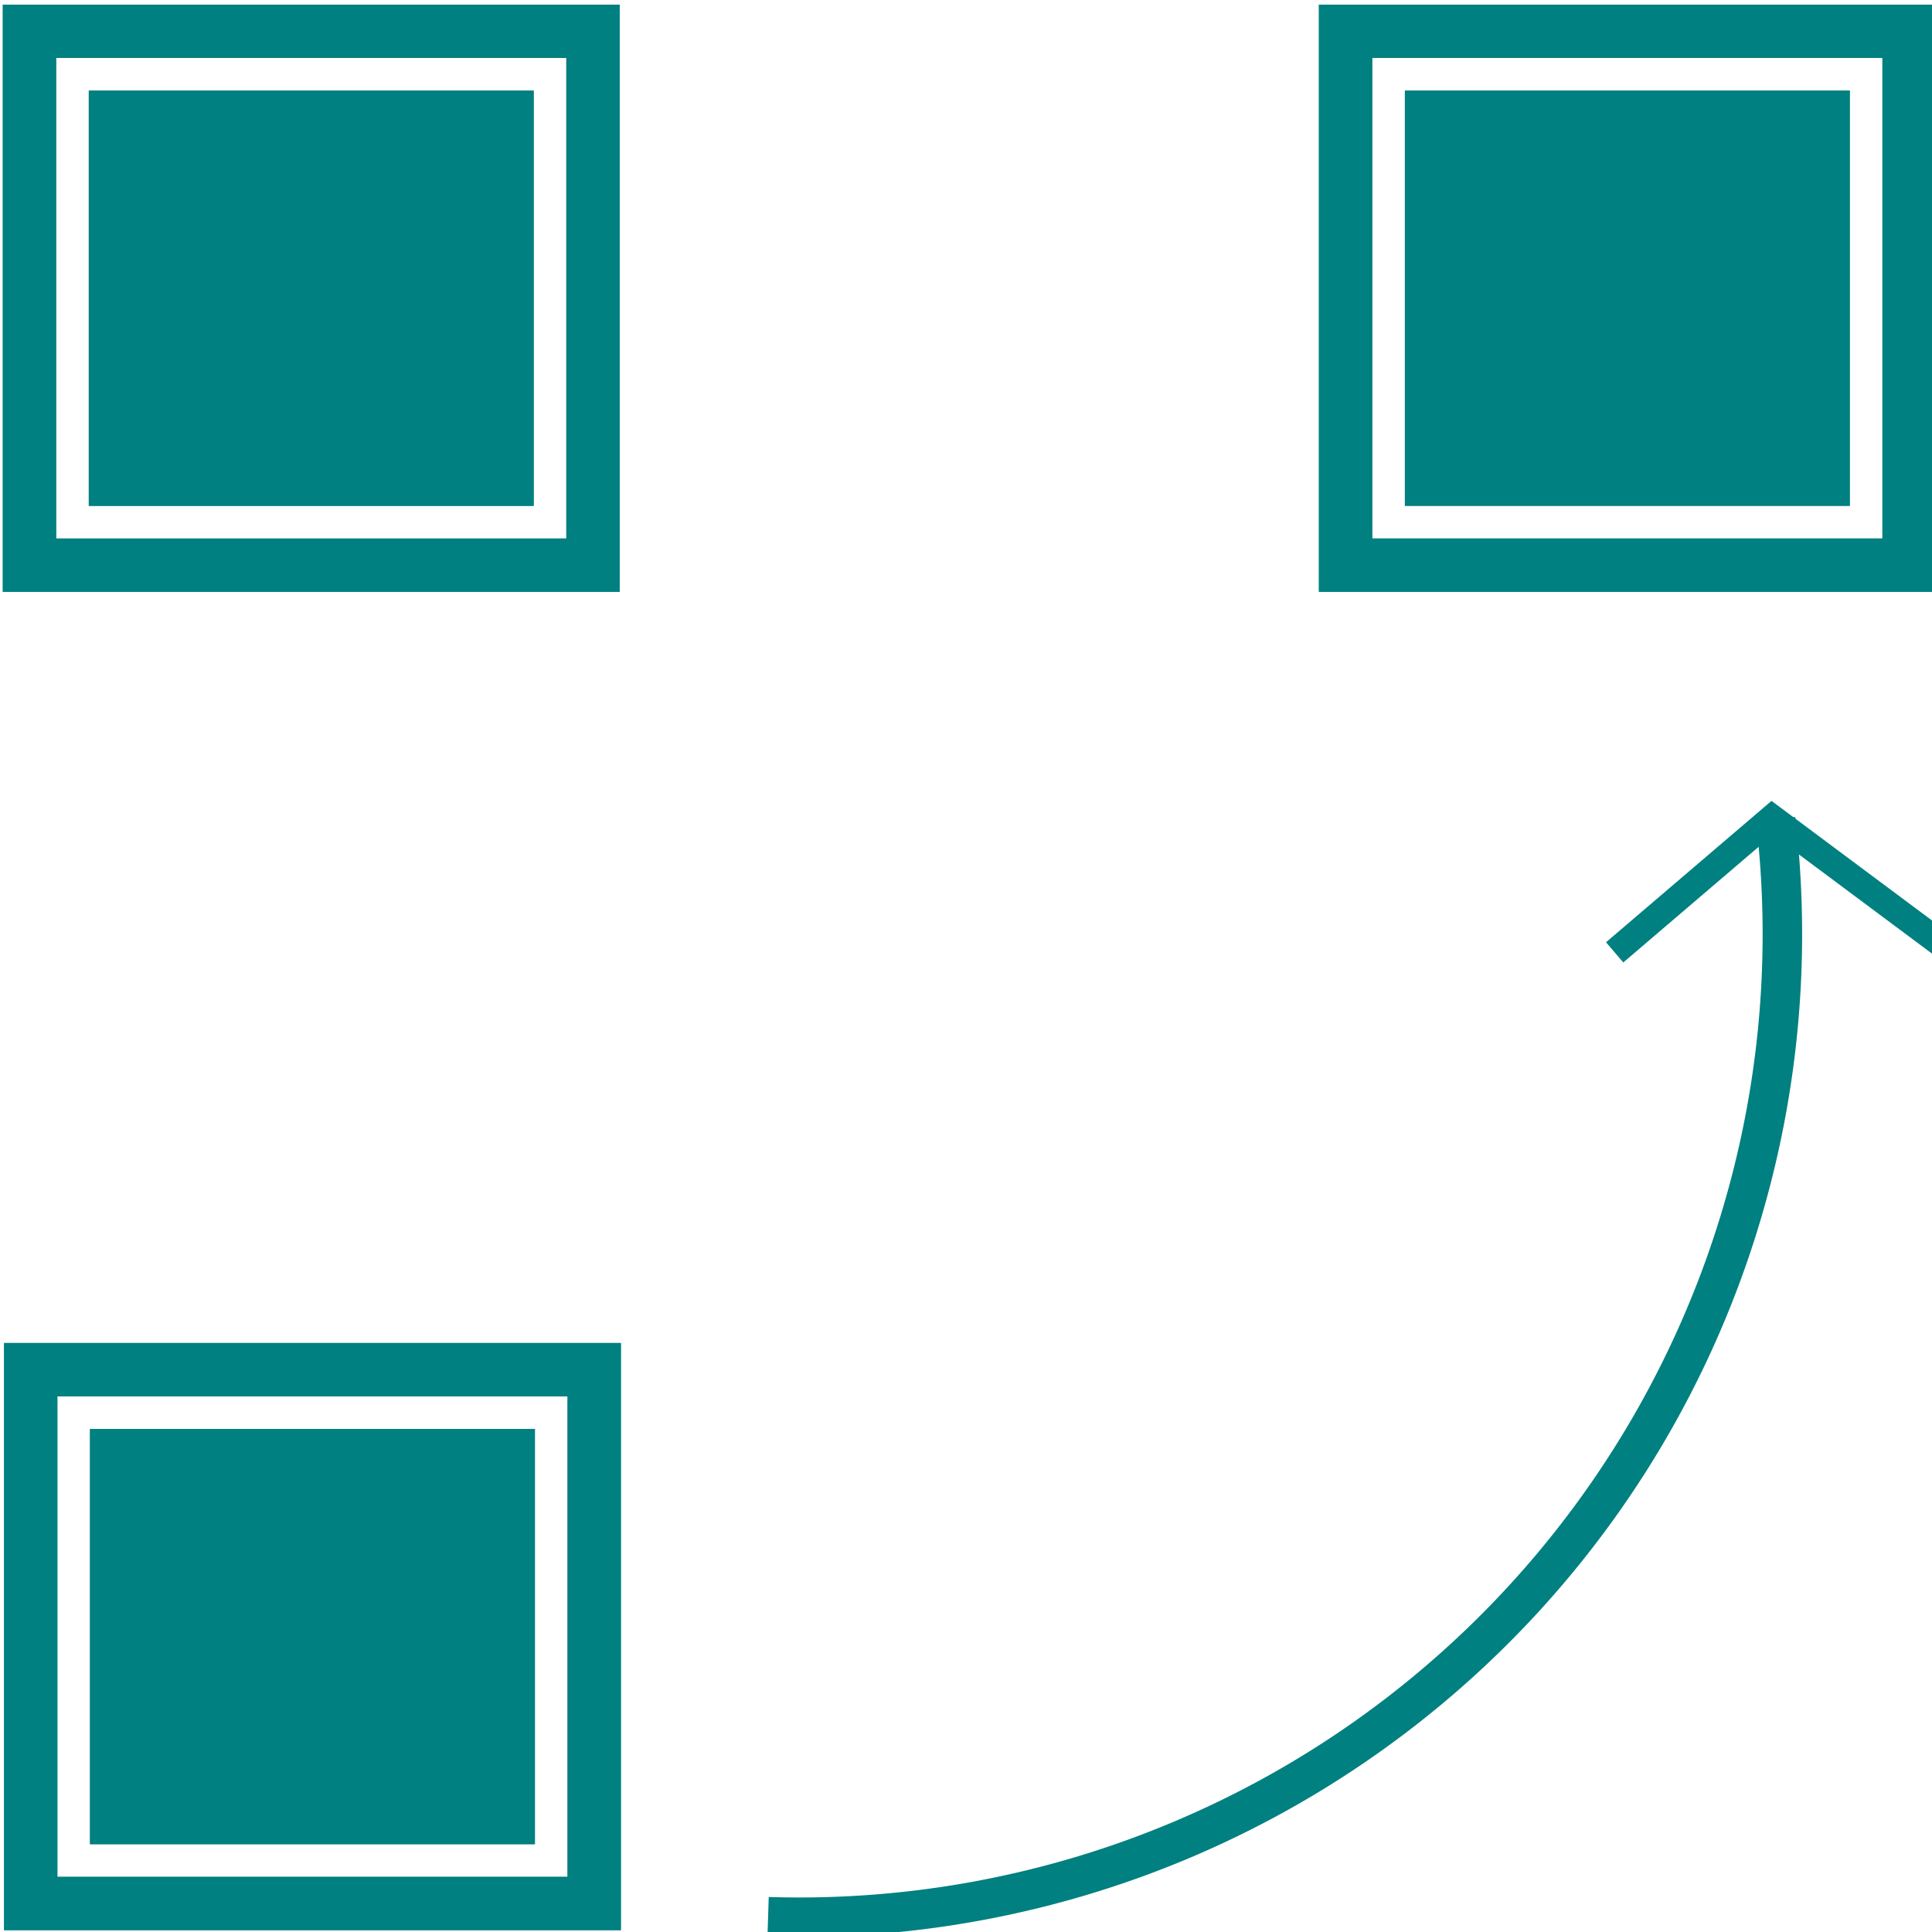 <?xml version="1.0" encoding="UTF-8" standalone="no"?>
<svg
   xmlns:dc="http://purl.org/dc/elements/1.1/"
   xmlns:cc="http://creativecommons.org/ns#"
   xmlns:rdf="http://www.w3.org/1999/02/22-rdf-syntax-ns#"
   xmlns:svg="http://www.w3.org/2000/svg"
   xmlns="http://www.w3.org/2000/svg"
   xmlns:sodipodi="http://sodipodi.sourceforge.net/DTD/sodipodi-0.dtd"
   xmlns:inkscape="http://www.inkscape.org/namespaces/inkscape"
   width="300mm"
   height="300mm"
   viewBox="0 0 300 300"
   version="1.1"
   id="svg8"
   inkscape:version="1.0 (4035a4f, 2020-05-01)"
   sodipodi:docname="logo.svg">
  <defs
     id="defs2" />
  <sodipodi:namedview
     inkscape:snap-intersection-paths="true"
     inkscape:object-paths="true"
     inkscape:snap-bbox="true"
     id="base"
     pagecolor="#ffffff"
     bordercolor="#666666"
     borderopacity="1.0"
     inkscape:pageopacity="0.0"
     inkscape:pageshadow="2"
     inkscape:zoom="0.49497475"
     inkscape:cx="75.720712"
     inkscape:cy="496.97572"
     inkscape:document-units="mm"
     inkscape:current-layer="svg8"
     inkscape:document-rotation="0"
     showgrid="true"
     inkscape:window-width="1920"
     inkscape:window-height="1058"
     inkscape:window-x="0"
     inkscape:window-y="0"
     inkscape:window-maximized="1">
    <inkscape:grid
       type="xygrid"
       id="grid888" />
  </sodipodi:namedview>
  <g
     inkscape:groupmode="layer"
     id="layer2"
     inkscape:label="frame"
     style="display:none">
    <path
       id="rect936"
       style="opacity:1;fill:#ff0000;fill-opacity:1;stroke:#ff0000;stroke-width:0.999;stroke-linejoin:round;stroke-miterlimit:4;stroke-dasharray:none;stroke-opacity:1"
       d="M 73.641,77.497 V 148.862 H 145.006 V 77.497 Z" />
  </g>
  <g
     inkscape:groupmode="layer"
     id="layer3"
     inkscape:label="sirkel"
     style="display:none">
    <ellipse
       style="opacity:1;fill:none;fill-opacity:1;stroke:#008080;stroke-width:2;stroke-linejoin:round;stroke-miterlimit:4;stroke-dasharray:none;stroke-opacity:1"
       id="path981"
       cx="108.914"
       cy="112.232"
       rx="50.129"
       ry="54.314" />
  </g>
  <g
     inkscape:label="hjørner"
     inkscape:groupmode="layer"
     id="layer1">
    <path
       id="path943"
       d="M 4.577,4.862 V 87.758 H 92.078 V 4.862 Z"
       style="fill:none;stroke:#008080;stroke-width:8.276;stroke-linecap:butt;stroke-linejoin:miter;stroke-miterlimit:4;stroke-dasharray:none;stroke-opacity:1" />
    <path
       id="path945"
       d="M 13.787,14.073 V 78.548 H 82.867 V 14.073 Z"
       style="opacity:1;fill:#008080;stroke:none;stroke-width:8.276;stroke-linecap:butt;stroke-linejoin:miter;stroke-miterlimit:4;stroke-dasharray:none;stroke-opacity:1" />
    <path
       style="fill:none;stroke:#008080;stroke-width:8.276;stroke-linecap:butt;stroke-linejoin:miter;stroke-miterlimit:4;stroke-dasharray:none;stroke-opacity:1"
       d="M 4.577,4.862 V 87.758 H 92.078 V 4.862 Z"
       id="path947" />
    <path
       style="opacity:1;fill:#008080;stroke:none;stroke-width:8.276;stroke-linecap:butt;stroke-linejoin:miter;stroke-miterlimit:4;stroke-dasharray:none;stroke-opacity:1"
       d="M 13.787,14.073 V 78.548 H 82.867 V 14.073 Z"
       id="path949" />
    <path
       style="fill:none;stroke:#008080;stroke-width:8.276;stroke-linecap:butt;stroke-linejoin:miter;stroke-miterlimit:4;stroke-dasharray:none;stroke-opacity:1"
       d="M 208.939,4.862 V 87.758 h 87.502 V 4.862 Z"
       id="path951" />
    <path
       style="opacity:1;fill:#008080;stroke:none;stroke-width:8.276;stroke-linecap:butt;stroke-linejoin:miter;stroke-miterlimit:4;stroke-dasharray:none;stroke-opacity:1"
       d="m 218.15,14.073 v 64.475 h 69.08 V 14.073 Z"
       id="path953" />
    <path
       id="path955"
       d="M 208.939,4.862 V 87.758 h 87.502 V 4.862 Z"
       style="fill:none;stroke:#008080;stroke-width:8.276;stroke-linecap:butt;stroke-linejoin:miter;stroke-miterlimit:4;stroke-dasharray:none;stroke-opacity:1" />
    <path
       id="path957"
       d="m 218.15,14.073 v 64.475 h 69.08 V 14.073 Z"
       style="opacity:1;fill:#008080;stroke:none;stroke-width:8.276;stroke-linecap:butt;stroke-linejoin:miter;stroke-miterlimit:4;stroke-dasharray:none;stroke-opacity:1" />
    <path
       style="fill:none;stroke:#008080;stroke-width:8.276;stroke-linecap:butt;stroke-linejoin:miter;stroke-miterlimit:4;stroke-dasharray:none;stroke-opacity:1"
       d="m 4.768,212.679 v 82.896 h 87.502 v -82.896 z"
       id="path959" />
    <path
       style="opacity:1;fill:#008080;stroke:none;stroke-width:8.276;stroke-linecap:butt;stroke-linejoin:miter;stroke-miterlimit:4;stroke-dasharray:none;stroke-opacity:1"
       d="m 13.979,221.889 v 64.475 H 83.059 V 221.889 Z"
       id="path961" />
    <path
       id="path963"
       d="m 4.768,212.679 v 82.896 h 87.502 v -82.896 z"
       style="fill:none;stroke:#008080;stroke-width:8.276;stroke-linecap:butt;stroke-linejoin:miter;stroke-miterlimit:4;stroke-dasharray:none;stroke-opacity:1" />
    <path
       id="path965"
       d="m 13.979,221.889 v 64.475 H 83.059 V 221.889 Z"
       style="opacity:1;fill:#008080;stroke:none;stroke-width:8.276;stroke-linecap:butt;stroke-linejoin:miter;stroke-miterlimit:4;stroke-dasharray:none;stroke-opacity:1" />
  </g>
  <g
     inkscape:groupmode="layer"
     id="layer4"
     inkscape:label="pil"
     style="display:none">
    <path
       style="display:inline;fill:none;stroke:#008080;stroke-width:1.199;stroke-linecap:butt;stroke-linejoin:miter;stroke-miterlimit:4;stroke-dasharray:none;stroke-opacity:1"
       d="m 99.209,139.349 c 14.914,0 23.557,2.276 30.912,-5.14 1.859,-1.874 3.177,-5.598 4.107,-8.842 2.984,-10.411 1.967,-24.962 1.967,-24.962"
       id="path967"
       sodipodi:nodetypes="cssc" />
    <path
       style="display:inline;fill:none;stroke:#008080;stroke-width:1.199;stroke-linecap:butt;stroke-linejoin:miter;stroke-miterlimit:4;stroke-dasharray:none;stroke-opacity:1"
       d="m 130.909,107.453 c 0,0 1.323,-7.059 5.295,-6.817 3.61,0.22 5.277,6.817 5.277,6.817"
       id="path969"
       sodipodi:nodetypes="csc" />
  </g>
  <path
     style="fill:none;stroke:#008080;stroke-width:4;stroke-linecap:butt;stroke-linejoin:miter;stroke-miterlimit:4;stroke-dasharray:none;stroke-opacity:1"
     d="m -149.507,-47.625 -17.851,-10.71 -17.851,10.71"
     id="path992"
     sodipodi:nodetypes="ccc" />
  <path
     sodipodi:type="spiral"
     style="fill:none;fill-rule:evenodd;stroke:#008080;stroke-width:0.693;stroke-miterlimit:4;stroke-dasharray:none"
     id="path1012"
     sodipodi:cx="126.44716"
     sodipodi:cy="132.14719"
     sodipodi:expansion="1"
     sodipodi:revolution="3.1928406"
     sodipodi:radius="16.954014"
     sodipodi:argument="-18.005402"
     sodipodi:t0="0.89364219"
     d="m 141.552,130.969 c 1.156,8.604 -5.323,16.503 -13.823,17.607 -3.121,0.405 -6.333,-0.103 -9.186,-1.43"
     transform="matrix(4.952,0,0,6.723,-868.334,-938.846)" />
  <rect
     y="74.083"
     x="-195.792"
     height="116.417"
     width="137.583"
     id="rect960"
     style="fill:none;fill-opacity:1;stroke:#008080;stroke-width:4;stroke-linejoin:round;stroke-miterlimit:4;stroke-dasharray:none;stroke-opacity:1" />
  <rect
     y="15.875"
     x="-164.042"
     height="74.083"
     width="21.167"
     id="rect964"
     style="fill:none;fill-opacity:1;stroke:#008080;stroke-width:4;stroke-linejoin:round;stroke-miterlimit:4;stroke-dasharray:none;stroke-opacity:1" />
  <path
     d="m -164.573,123.212 a 58.208,58.208 0 0 1 -70.102,-5.812 58.208,58.208 0 0 1 -13.318,-69.071 58.208,58.208 0 0 1 62.916,-31.459 58.208,58.208 0 0 1 47.268,52.095"
     sodipodi:arc-type="arc"
     sodipodi:open="true"
     sodipodi:end="6.1951334"
     sodipodi:start="1.0047093"
     sodipodi:ry="58.208332"
     sodipodi:rx="58.208332"
     sodipodi:cy="74.083336"
     sodipodi:cx="-195.79167"
     sodipodi:type="arc"
     id="path970"
     style="fill:none;fill-opacity:1;stroke:#008080;stroke-width:4;stroke-linejoin:round;stroke-miterlimit:4;stroke-dasharray:none;stroke-opacity:1" />
  <path
     d="m -92.018,181.224 a 65.223,57.976 0 0 1 -78.551,-5.789 65.223,57.976 0 0 1 -14.923,-68.795 65.223,57.976 0 0 1 70.498,-31.334 65.223,57.976 0 0 1 52.964,51.887"
     sodipodi:arc-type="arc"
     sodipodi:open="true"
     sodipodi:end="6.1951334"
     sodipodi:start="1.0047093"
     sodipodi:ry="57.97641"
     sodipodi:rx="65.223465"
     sodipodi:cy="132.29167"
     sodipodi:cx="-127"
     sodipodi:type="arc"
     id="path972"
     style="fill:none;fill-opacity:1;stroke:#008080;stroke-width:4;stroke-linejoin:round;stroke-miterlimit:4;stroke-dasharray:none;stroke-opacity:1" />
  <path
     sodipodi:open="true"
     transform="rotate(-81.615)"
     sodipodi:arc-type="arc"
     sodipodi:end="3.0270571"
     sodipodi:start="1.3073514"
     sodipodi:ry="152.6409"
     sodipodi:rx="152.6409"
     sodipodi:cy="143.9536"
     sodipodi:cx="-125.41347"
     sodipodi:type="arc"
     id="path976"
     style="fill:none;fill-opacity:1;stroke:#008080;stroke-width:6.133;stroke-linejoin:round;stroke-miterlimit:4;stroke-dasharray:none;stroke-opacity:1"
     d="M -85.665,291.328 A 152.641,152.641 0 0 1 -211.148,270.242 152.641,152.641 0 0 1 -277.054,161.398" />
  <path
     sodipodi:nodetypes="cccc"
     id="path978"
     d="M 250.723,147.882 275.167,127 l 4.501,3.354 21.672,16.148"
     style="fill:none;stroke:#008080;stroke-width:4.126;stroke-linecap:butt;stroke-linejoin:miter;stroke-miterlimit:4;stroke-dasharray:none;stroke-opacity:1" />
</svg>
